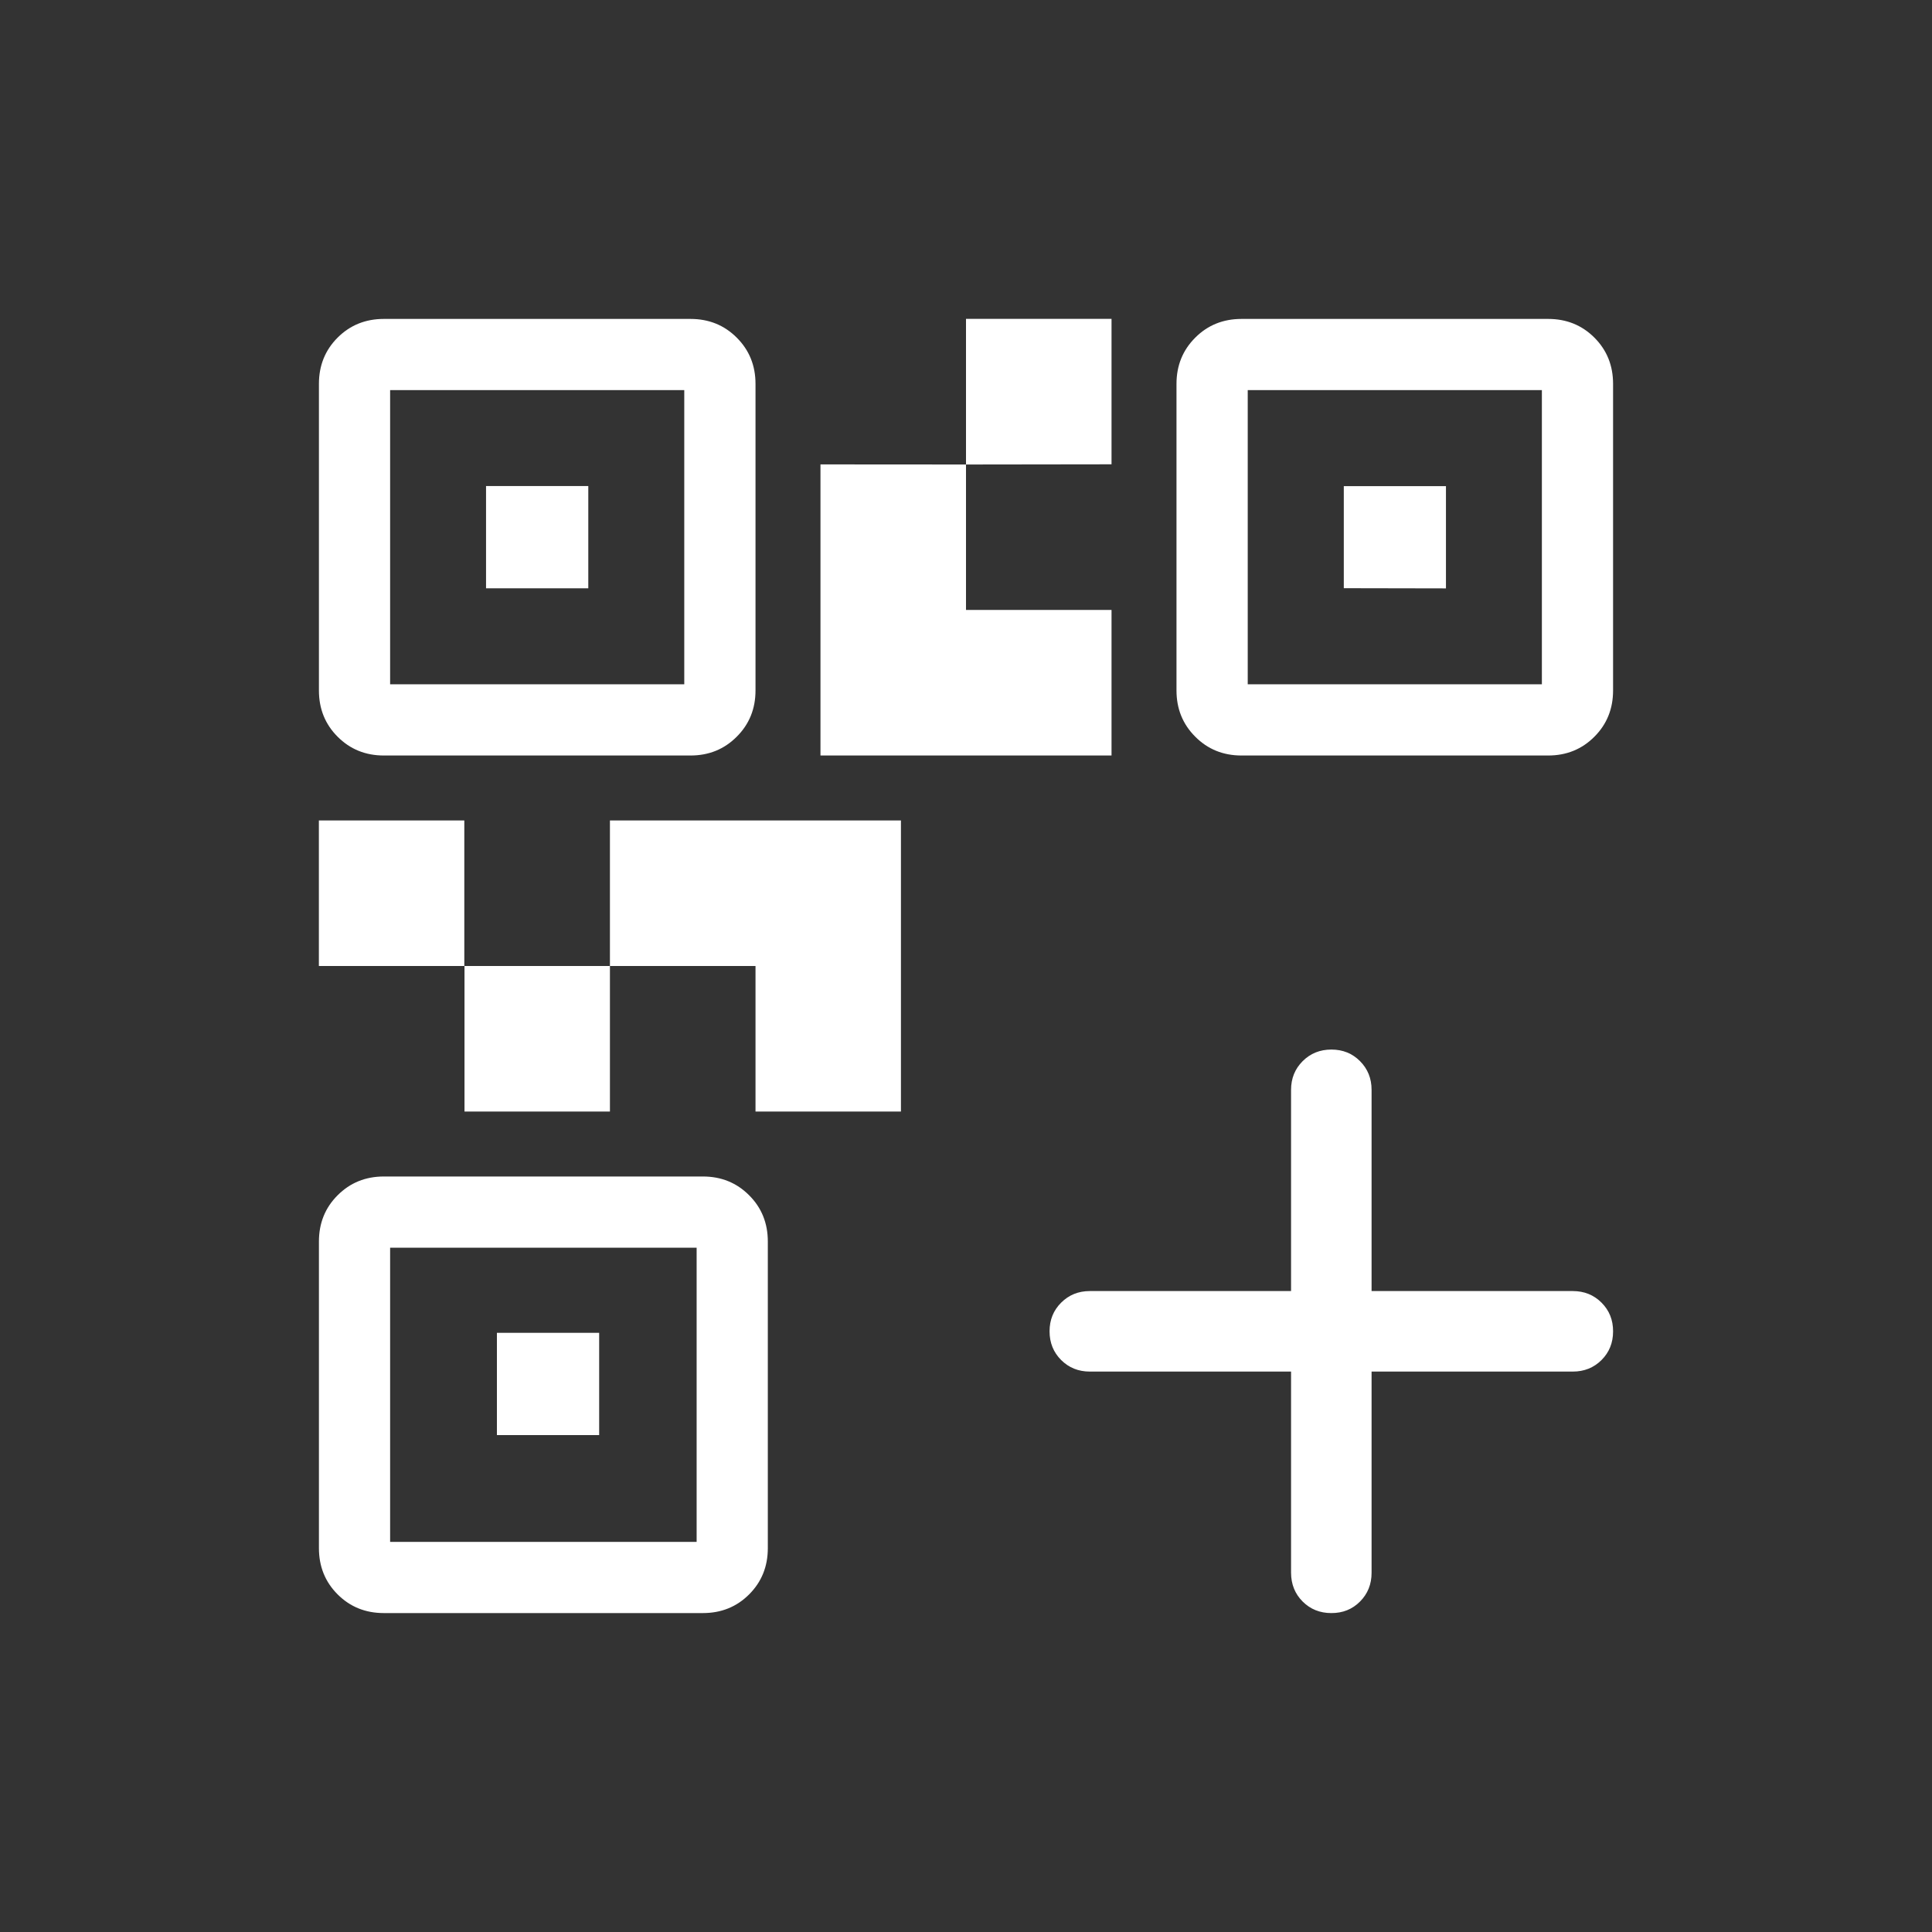 <svg width="40" height="40" viewBox="0 0 40 40" fill="none" xmlns="http://www.w3.org/2000/svg">
<rect x="0" y="0" width="40" height="40" fill="#333333" stroke="none"/>
<path d="M9.617 23.013V20H12.628V23.013H9.617ZM6.602 20V16.987H9.613V20H6.602ZM20 9.617V6.602H23.013V9.613L20 9.617ZM8.077 14.167H14.167V8.077H8.077V14.167ZM8.077 31.923H14.423V25.833H8.077V31.923ZM25.833 14.167H31.923V8.077H25.833V14.167ZM15.642 23.013V20H12.628V16.987H18.653V23.013H15.642ZM16.987 15.642V9.615L20 9.617V12.628H23.013V15.642H16.987ZM10.063 12.18V10.063H12.18V12.18H10.063ZM10.288 29.712V27.595H12.405V29.712H10.288ZM27.822 12.178V10.065H29.937V12.182L27.822 12.178ZM26.73 28.397H22.563C22.328 28.397 22.13 28.317 21.97 28.158C21.81 27.998 21.73 27.8 21.73 27.563C21.73 27.327 21.81 27.129 21.97 26.97C22.13 26.81 22.328 26.73 22.563 26.73H26.73V22.563C26.73 22.328 26.81 22.13 26.97 21.97C27.13 21.81 27.328 21.73 27.565 21.73C27.802 21.73 27.999 21.81 28.158 21.97C28.317 22.13 28.397 22.328 28.397 22.563V26.73H32.563C32.8 26.73 32.998 26.81 33.158 26.97C33.318 27.13 33.398 27.328 33.397 27.565C33.397 27.802 33.317 27.999 33.158 28.158C32.998 28.317 32.8 28.397 32.563 28.397H28.397V32.563C28.397 32.8 28.317 32.998 28.158 33.158C27.999 33.318 27.801 33.398 27.563 33.397C27.327 33.397 27.129 33.317 26.97 33.158C26.811 32.999 26.731 32.801 26.73 32.563V28.397ZM6.603 14.295V7.948C6.603 7.567 6.732 7.248 6.99 6.99C7.248 6.732 7.567 6.603 7.948 6.603H14.295C14.676 6.603 14.995 6.732 15.253 6.99C15.512 7.248 15.642 7.567 15.642 7.948V14.295C15.642 14.676 15.512 14.995 15.253 15.253C14.995 15.512 14.676 15.642 14.295 15.642H7.948C7.567 15.642 7.248 15.512 6.99 15.253C6.732 14.995 6.603 14.676 6.603 14.295ZM6.603 32.052V25.705C6.603 25.324 6.732 25.004 6.99 24.747C7.248 24.488 7.567 24.358 7.948 24.358H14.552C14.933 24.358 15.252 24.488 15.51 24.747C15.768 25.004 15.897 25.324 15.897 25.705V32.052C15.897 32.433 15.768 32.752 15.51 33.01C15.252 33.268 14.933 33.397 14.552 33.397H7.948C7.567 33.397 7.248 33.268 6.99 33.01C6.732 32.752 6.603 32.433 6.603 32.052ZM24.358 14.295V7.948C24.358 7.567 24.488 7.248 24.747 6.99C25.004 6.732 25.324 6.603 25.705 6.603H32.052C32.433 6.603 32.752 6.732 33.01 6.99C33.268 7.248 33.397 7.567 33.397 7.948V14.295C33.397 14.676 33.268 14.995 33.01 15.253C32.752 15.512 32.433 15.642 32.052 15.642H25.705C25.324 15.642 25.004 15.512 24.747 15.253C24.488 14.995 24.358 14.676 24.358 14.295Z" fill="white"/>
</svg>
